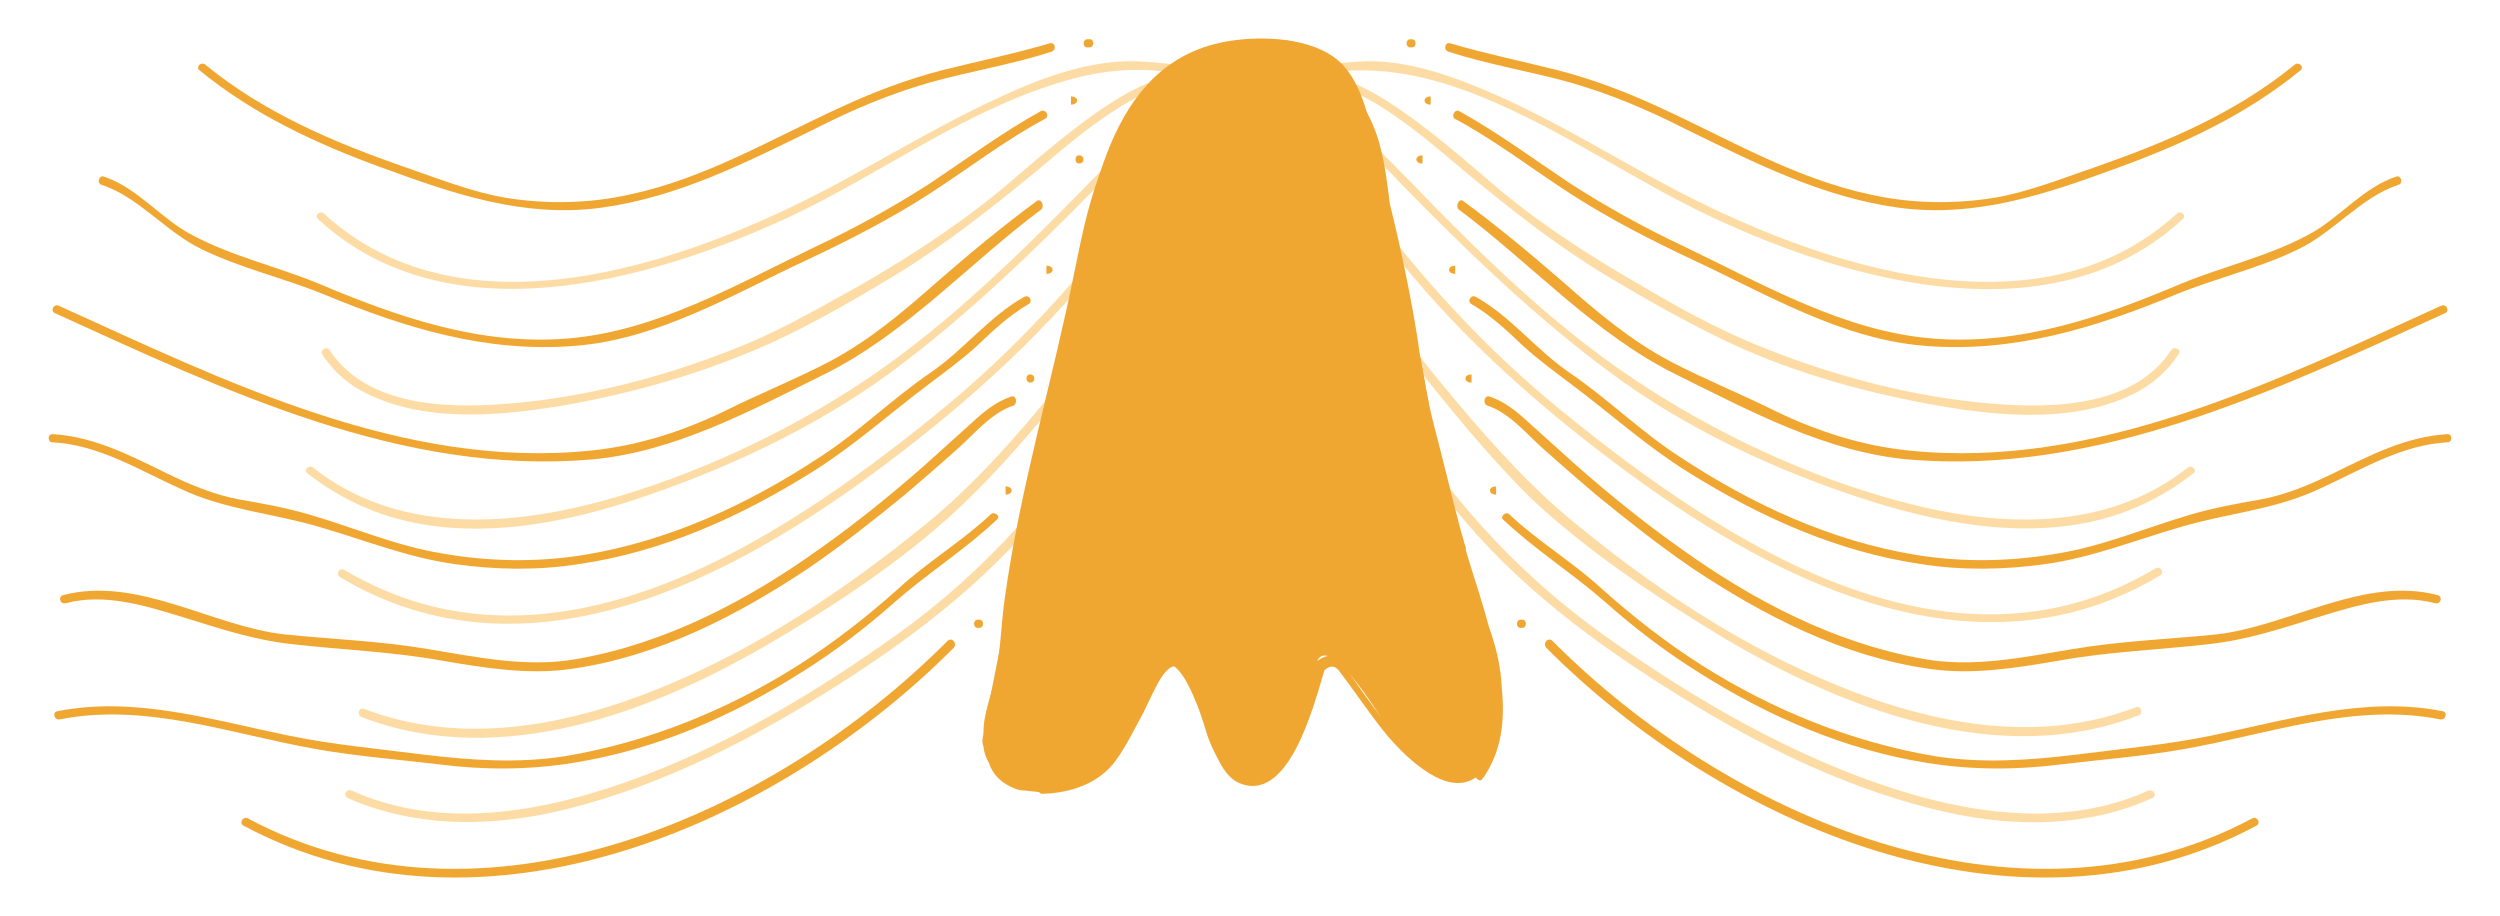 <?xml version="1.0" encoding="utf-8"?>
<!-- Generator: Adobe Illustrator 19.1.0, SVG Export Plug-In . SVG Version: 6.00 Build 0)  -->
<svg version="1.1" id="Layer_1" xmlns="http://www.w3.org/2000/svg" xmlns:xlink="http://www.w3.org/1999/xlink" x="0px" y="0px"
	 viewBox="-152 341 305.8 112" style="enable-background:new -152 341 305.8 112;" xml:space="preserve">
<style type="text/css">
	.nav-nose-13-st-0{fill:#FCDCA4;}
	.nav-nose-13-st-1{fill:#F0A732;}
</style>
<g>
	<path class="nav-nose-13-st-0" d="M3.8,352c4.7-0.1,13.8,9.6,15.6,11.5c8,8.2,16.4,16.3,25.6,23.1c9.3,6.9,20.5,12.1,31.5,15.6
		c10.3,3.3,22.4,5.3,32.7,0.9c2.6-1.1,4.9-2.5,7.1-4.2c0.5-0.4-0.2-1.1-0.7-0.7c-10.1,8-23.5,7.3-35.3,4.1
		c-11.5-3.1-22.9-8.5-32.7-15.1c-10-6.7-18.9-15.5-27.2-24.1c-2.8-2.9-5.8-5.8-9-8.3c-1.7-1.3-3.9-3-6.1-3.5
		c7-2.7,17.2,6.8,21.9,10.7c5.6,4.6,11,8.9,17.1,12.6c5,3,10.1,5.9,15.4,8.4c8,3.7,16.7,6.1,25.3,7.6c7.9,1.4,17.4,2.2,24.7-1.8
		c1.9-1.1,3.6-2.6,4.8-4.5c0.4-0.5-0.5-1-0.9-0.5c-4.9,7.5-16,7.2-23.8,6.4c-9.4-1-18.7-3.6-27.4-7.2c-4.8-2-9.3-4.5-13.7-7.1
		c-6.6-3.8-13.1-8-18.8-13c-3.5-3-7-6-10.8-8.6c-2.8-1.9-6.1-3.8-9.5-4.3c0.6-0.1,1.1-0.1,1.4-0.2c4.6-0.5,8.8,0,13.3,1.3
		c11.9,3.6,22.2,11.4,33.4,16.6c17.2,8,41.6,14.6,57.3,0.1c0.5-0.4-0.2-1.1-0.7-0.7c-17.7,16.3-46.3,5.5-64.4-4.5
		c-6.2-3.4-12.2-7-18.7-9.9c-5-2.2-10.8-4.4-16.4-4.2c-1.6,0.1-9.5,0.5-12.5,2.5C2,351,1.7,351,1.6,351.2c-0.1,0.2-0.2,0.4-0.3,0.7
		c-0.1,0.2-0.2,0.3-0.2,0.5c-0.1,0.1-0.1,0.2-0.2,0.3c-0.1-0.1-0.1-0.2-0.2-0.3c0-0.2-0.1-0.3-0.2-0.5c-0.1-0.2-0.2-0.5-0.3-0.7
		c-0.1-0.3-0.4-0.3-0.6-0.2c-3-2-10.9-2.4-12.5-2.5c-5.6-0.2-11.4,1.9-16.4,4.2c-6.4,2.9-12.5,6.5-18.7,9.9
		c-18.1,10-46.7,20.8-64.4,4.5c-0.5-0.4-1.2,0.3-0.7,0.7c15.7,14.5,40.1,7.8,57.3-0.1c11.2-5.2,21.5-13,33.4-16.6
		c4.5-1.4,8.7-1.9,13.3-1.3c0.2,0,0.7,0.1,1.4,0.2c-3.4,0.6-6.7,2.4-9.5,4.3c-3.8,2.6-7.3,5.6-10.8,8.6c-5.8,5-12.2,9.2-18.8,13
		c-4.5,2.5-9,5.1-13.7,7.1c-8.7,3.6-18,6.2-27.4,7.2c-7.8,0.8-18.9,1.1-23.8-6.4c-0.3-0.5-1.2,0-0.9,0.5c1.2,1.9,2.8,3.4,4.8,4.5
		c7.4,4,16.8,3.1,24.7,1.8c8.6-1.5,17.3-4,25.3-7.6c5.3-2.4,10.4-5.4,15.4-8.4c6.2-3.8,11.6-8.1,17.1-12.6
		c4.7-3.9,14.9-13.3,21.9-10.7c-2.3,0.6-4.4,2.2-6.1,3.5c-3.2,2.5-6.2,5.4-9,8.3c-8.4,8.6-17.3,17.4-27.2,24.1
		c-9.8,6.6-21.3,12-32.7,15.1c-11.8,3.2-25.2,3.9-35.3-4.1c-0.5-0.4-1.2,0.3-0.7,0.7c2.2,1.7,4.5,3.1,7.1,4.2
		c10.3,4.4,22.4,2.5,32.7-0.9c11-3.6,22.2-8.8,31.5-15.6c9.2-6.8,17.6-14.9,25.6-23.1c1.8-1.8,10.9-11.6,15.6-11.5c0,0,0,0,0,0
		c0,0,0,0,0,0.1c0,0-0.1,0-0.1,0c-0.5-0.1-0.8,0.4-0.5,0.8c-1.1,0.7-2.2,2.1-2.7,2.7c-2.7,3.1-5,6.4-7.4,9.6
		c-7.2,9.8-15.3,18.7-24.8,26.4c-19.6,15.9-47.3,34.1-72.5,19.1c-0.6-0.3-1.1,0.5-0.5,0.9c22.9,13.7,48.2,0.2,67.1-14.1
		c10.2-7.7,19.7-16.3,27.5-26.5c1.4-1.8,10.8-15.4,13.9-17.3c0.2,0.3,0.3,0.6,0.5,0.9c-0.2,1.6-1,3.5-1.5,4.5
		c-1.6,3.6-3.7,7.1-5.9,10.4c-4.9,7.5-10.4,14.7-16.2,21.6c-4.2,5-8.5,9.7-13.5,13.8c-9.9,8.1-20.8,15.4-32.6,20.2
		c-11.5,4.7-24.4,7.2-36.4,2.6c-0.6-0.2-0.9,0.7-0.3,1c17.1,6.6,36-0.7,50.8-9.5c8.3-4.9,16.8-10.6,23.7-17.4
		c5.3-5.2,10-11,14.6-16.8c5.2-6.7,10.4-13.5,14.5-21c1-1.8,3.2-5.3,3.8-8.3c0.2-0.1,0.5-0.4,0.3-0.7c0-0.1,0.1-0.2,0.1-0.3
		c0,0,0,0,0,0c0,0.1,0.1,0.1,0.2,0c0.1,0.3,0.1,0.5,0.1,0.8c-0.1,1-0.1,2,0,3c-0.2,1.5-0.5,2.9-1,4.3c-3.2,9.7-9.7,17.6-14.8,26.2
		c-6.9,11.7-15.8,21.8-26.9,29.7c-9.7,6.9-20,13.1-31.2,17.3c-11.2,4.2-24.1,6.8-35.4,1.7c-0.6-0.3-1.1,0.6-0.5,0.9
		c7.9,3.5,16.6,3.6,25,1.8c11.7-2.6,22.7-8,32.9-14.3c10.2-6.3,19.9-13.5,27.5-22.9c3.8-4.7,7-9.7,10.2-14.7c2.6-4.1,5.3-8,7.8-12.2
		c2.4-4,5.6-9.3,7-14.6c1.3,5.3,4.6,10.6,7,14.6c2.5,4.1,5.2,8.1,7.8,12.2c3.2,5.1,6.4,10.1,10.2,14.7c7.6,9.4,17.3,16.6,27.5,22.9
		c10.1,6.3,21.2,11.7,32.9,14.3c8.3,1.8,17.1,1.8,25-1.8c0.6-0.3,0.1-1.1-0.5-0.9c-11.3,5.1-24.2,2.5-35.4-1.7
		c-11.1-4.2-21.5-10.4-31.2-17.3c-11.1-7.9-20-18-26.9-29.7c-5.1-8.6-11.6-16.6-14.8-26.2c-0.5-1.4-0.8-2.9-1-4.3c0.1-1,0.1-2,0-3
		c0-0.3,0.1-0.6,0.1-0.9c0.2,0.2,0.4,0.2,0.4,0.1c0,0,0,0,0,0c0,0.1,0,0.2,0,0.3c-0.1,0.3,0.1,0.6,0.3,0.7c0.6,3.1,2.8,6.5,3.8,8.3
		c4.1,7.4,9.3,14.3,14.5,21c4.6,5.8,9.3,11.6,14.5,16.8C42,408.3,50.5,414,58.8,419c14.8,8.8,33.8,16.1,50.8,9.5
		c0.6-0.2,0.3-1.2-0.3-1c-12,4.6-24.9,2.1-36.4-2.6c-11.9-4.8-22.8-12.1-32.6-20.2c-5-4.1-9.3-8.9-13.5-13.8
		c-5.8-6.9-11.3-14-16.2-21.6c-2.2-3.3-4.3-6.8-5.9-10.4c-0.5-1.1-1.3-2.9-1.5-4.5c0.1-0.3,0.3-0.6,0.5-0.9
		c3.2,1.9,12.5,15.5,13.9,17.3c7.8,10.2,17.3,18.8,27.5,26.5c18.9,14.3,44.2,27.8,67.1,14.1c0.6-0.3,0.1-1.2-0.5-0.9
		c-25.2,15.1-52.8-3.1-72.5-19.1c-9.5-7.7-17.6-16.6-24.8-26.4c-2.4-3.3-4.7-6.6-7.4-9.6c-0.5-0.6-1.6-2-2.7-2.7
		C4.7,352.4,4.4,352,3.8,352C3.9,352,3.8,352,3.8,352C3.8,352,3.8,352,3.8,352C3.8,352,3.8,352,3.8,352z"/>
	<path class="nav-nose-13-st-1" d="M26.2,407.4c-2-7.2-3-14.9-4.4-22.3c-1.6-8.1-3.2-16.2-5.2-24.2c-0.9-3.9-1.5-8.7-4.2-11.8
		c-3-3.4-9.3-3.7-13.2-3.2c-15.2,1.8-17.6,18.5-20,31.1c-3.4,18.2-7.7,36.1-11,54.3c-0.1,0.4,0,0.7,0.1,1c0.5,5.6,10.4,6.4,14.4,2.7
		c3-2.7,4.2-7.9,6-11.4c3.4-6.7,6.1,4.6,6.9,7.1c2.1,6.3,6.1,7.8,9.6,1.4c1.8-3.3,2.1-7.2,4-10.4c1.8-3,8.2,7.9,9,9
		c2.9,4,9.8,9.3,12.5,1.7C33.6,424.7,28.3,414.9,26.2,407.4z"/>
	<path class="nav-nose-13-st-1" d="M31.7,425.2c-0.1-2.6-0.7-5.1-1.6-7.6c-0.8-3.1-1.9-6.2-2.8-9.3c0-0.1,0-0.2,0-0.3c0-0.1-0.1-0.2-0.1-0.3
		c-0.2-0.7-0.4-1.4-0.6-2.1c-1.1-4.2-2.1-8.4-3.2-12.6c-0.8-3-1.2-6-1.8-9c0-0.3-0.1-0.6-0.1-0.9c-0.9-5.8-2.1-11.5-3.5-17.2
		c-0.4-3.2-0.8-6.7-2.1-9.7c-0.4-1-1-2-1.6-2.9c-0.2-0.3-0.3-0.6-0.5-0.9c0-0.1-0.1-0.1-0.1-0.2c0,0,0,0,0,0
		c-1.4-2.3-3.2-4.2-5.7-5.3c-2.1-1.4-4.9-1.2-7.7-0.3c-2.3,0.3-4.4,1.2-6.4,2.4c-2.2,1.1-4.1,2.6-5.8,4.4c-5.4,5.2-7.1,13-8.6,20.5
		c-2.7,13.5-6.7,26.6-8.6,40.3c-0.5,3.5-0.5,7.1-1.4,10.6c-0.5,2-1.5,4.5-1.1,6.7c0.1,1.1,0.3,2.1,0.7,3.2c0.6,1.4,1.7,2.2,2.9,2.7
		c0.4,0.2,0.9,0.3,1.4,0.3c0.6,0.1,1.2,0.1,1.7,0.2c0.1,0.1,0.2,0.2,0.4,0.2c3.4-0.1,6.9-1.2,9-4.1c1.3-1.8,2.3-3.9,3.4-5.9
		c0.2-0.4,0.5-1.1,0.9-1.9c0.1-0.2,0.2-0.4,0.3-0.6c0.7-1.4,1.5-2.9,2.5-3.1c1.8,1.2,3.3,6.1,3.8,7.3c0.8,2.1,1.8,5.8,4,6.9
		c6.2,2.9,9.3-9.4,10.6-13.7c0.6-0.6,1.3-0.7,1.9,0.2c2,2.6,3.8,5.4,5.9,7.9c2.5,2.9,7.3,7.4,10.7,5c0,0,0,0,0.1,0.1
		c0.2,0.2,0.5,0.4,0.7,0.1c0,0,0-0.1,0.1-0.1c0,0,0,0,0,0c0,0,0,0,0,0C31.7,432.9,32.1,429.1,31.7,425.2z M30.6,428.4
		c-0.2,1-0.4,2-0.7,2.9c-0.1,0.3-0.2,0.6-0.3,0.9c-0.2,0.6-0.5,1.2-1,1.7c-0.1,0.1-0.1,0.3-0.1,0.4c-4.3,5.9-13.2-7.8-15.4-10.9
		c-1.1-1.5-2-3-3.9-1.6c-0.2,0-0.3,0.1-0.4,0.3c0,0,0,0,0,0c-1.7,1.6-2.1,4.7-2.8,6.8c-0.1,0.2,0,0.3,0.1,0.4
		c-1,2.5-2.3,4.9-5.3,5.2c-0.1,0-0.2,0-0.2,0.1c-0.3,0-0.6,0.1-0.9,0.1c-4.8-3.4-2.6-13.1-8.9-14.9c0-0.3-0.4-0.6-0.7-0.4
		c-1.1,0.7-2,1.5-2.8,2.4c0,0,0,0,0,0c-0.2,0.2-0.4,0.4-0.6,0.6c0,0,0,0.1-0.1,0.1c-0.4,0.1-0.7,0.3-1,0.7c-0.7,0.9-1.3,1.8-1.9,2.8
		c-0.3,0.1-0.5,0.3-0.7,0.6c-0.2,0.3-2.1,2.7-4,4.6c-0.3,0.3-0.6,0.5-0.9,0.7c-0.2-0.1-0.4-0.1-0.6-0.1c-0.9-0.6-1.8-1.2-2.8-1.8
		c0,0-0.1-0.1-0.1-0.1c-0.1-2.6,1.4-5.9,2-7.7c1.5-4.8,2.3-9.8,3.2-14.7c1.4-7.8,3-15.5,5-23.2c3.4-13.4,8.7-28.9,23.6-32.7
		c0.2-0.1,0.4-0.2,0.6-0.3c0.7,0.1,1.4,0.4,2.1,0.7c0.8,0.6,1.6,1.3,2.3,2c0.9,1.9,1.5,4.1,2.1,6.3c0.6,2.3,1.1,4.7,1.7,7
		c0,0.1,0,0.2,0,0.3c0.8,6.2,2.4,12.1,3.7,18.1c1,6.4,2,12.8,3.7,19c0.1,0.5,0.3,1.1,0.5,1.6c0,0.1,0.1,0.2,0.1,0.3
		c1.3,4.2,3.4,8.5,4.7,12.8c0.3,1,0.5,2,0.7,3.1C30.8,424.6,30.9,426.5,30.6,428.4z"/>
	<g>
		<path class="nav-nose-13-st-1" d="M-24.7,354.6c-4.7,2.6-9,5.8-13.5,8.8c-4.5,2.9-9.2,5.5-14.1,7.8c-9.6,4.6-19.4,10.3-30.2,11.2
			c-10.7,0.9-20.8-2.6-30.5-6.7c-5.1-2.1-10.5-3.3-15.4-5.9c-3.9-2-6.7-5.8-10.9-7.2c-0.6-0.2-0.9,0.8-0.3,1
			c4.6,1.5,7.9,5.8,12.3,7.9c4.7,2.3,10,3.5,14.9,5.5c9.9,4.1,19.9,7.2,30.8,6.3c10.1-0.8,19.3-6.3,28.3-10.5c5.1-2.4,10.2-5,15-8.1
			c4.8-3.1,9.3-6.6,14.2-9.2C-23.6,355.1-24.1,354.3-24.7,354.6z"/>
		<path class="nav-nose-13-st-1" d="M-21,352.8v1C-20,353.8-20,352.8-21,352.8z"/>
		<path class="nav-nose-13-st-1" d="M-25.2,365.6c-4.2,3.1-8.3,6.5-12.2,9.9c-4.2,3.7-8.2,7.1-13.1,9.7c-4.2,2.2-8.7,4-12.9,6.1
			c-5.2,2.5-10.5,4.2-16.2,4.8c-23,2.4-44.9-8.5-65.2-17.7c-0.6-0.3-1.1,0.6-0.5,0.9c20.7,9.4,42.4,19.9,65.7,17.9
			c10-0.9,19.3-5.9,28.2-10.3c10.2-5,17.8-13.6,26.8-20.3C-24.2,366.1-24.7,365.2-25.2,365.6z"/>
		<path class="nav-nose-13-st-1" d="M-20,360c-0.6,0-0.6,1,0,1C-19.3,361-19.3,360-20,360z"/>
		<path class="nav-nose-13-st-1" d="M-112.8,405.5c5.5,1.6,10.7,3.7,16.4,4.5c5,0.7,10.2,0.8,15.2,0c10.3-1.5,19.8-5.8,28.6-11.3
			c5.1-3.2,9.4-7.1,14.2-10.7c2-1.5,3.9-2.9,5.8-4.6c2-1.9,4-3.8,6.4-5.2c0.6-0.3,0.1-1.2-0.5-0.9c-4.3,2.4-7.4,6.5-11.5,9.3
			c-4.7,3.2-8.7,7.2-13.5,10.3c-8.8,5.8-18.5,10.3-29,12c-5.7,0.9-11.5,0.8-17.2-0.2c-5.6-0.9-10.9-3.2-16.4-4.8
			c-2.8-0.8-5.5-1.3-8.4-1.8c-3.2-0.6-6-1.8-8.9-3.2c-4.5-2.2-8.9-4.5-14-4.8c-0.6,0-0.6,1,0,1c5.7,0.3,10.6,3.4,15.7,5.7
			C-124.4,403.4-118.4,403.8-112.8,405.5z"/>
		<path class="nav-nose-13-st-1" d="M-24,373.5v1C-23,374.5-23,373.5-24,373.5z"/>
		<path class="nav-nose-13-st-1" d="M-28.3,389.5c-1.8,0.6-3.3,1.8-4.7,3.1c-2,1.8-4,3.6-6,5.4c-4.1,3.6-8.3,7-12.7,10.1
			c-8.9,6.4-18.9,11.6-29.7,13.5c-6,1.1-12.2-0.2-18.2-1.2c-5.9-1-11.7-1.2-17.6-1.8c-8.9-1-18-7.2-27.1-4.8c-0.6,0.2-0.4,1.1,0.3,1
			c4.8-1.3,9.8,0.3,14.4,1.7c4.5,1.4,8.7,2.8,13.4,3.3c6.1,0.7,12.1,0.9,18.2,2c5.3,0.9,10.7,1.8,16,1c10.5-1.5,20.2-6.5,28.9-12.3
			c4.1-2.8,8-5.9,11.8-9c2.1-1.8,4.2-3.6,6.2-5.4c2.2-1.9,4.3-4.6,7.1-5.5C-27.5,390.3-27.7,389.3-28.3,389.5z"/>
		<path class="nav-nose-13-st-1" d="M-26,386.8c-0.6,0-0.6,1,0,1C-25.3,387.8-25.3,386.8-26,386.8z"/>
		<path class="nav-nose-13-st-1" d="M-30.8,403.9c-3.5,3.3-7.7,5.8-11.2,9c-3.9,3.5-8,6.7-12.4,9.5c-8.7,5.5-18.4,9.4-28.5,11.1
			c-5.8,0.9-11.5,0.5-17.3-0.2c-5.5-0.7-11-1.2-16.4-2.3c-9.3-1.9-18.9-4.9-28.4-3c-0.6,0.1-0.4,1.1,0.3,1c10.5-2.1,21,1.8,31.2,3.6
			c5,0.9,10.2,1.3,15.2,1.9c5.5,0.7,11,0.7,16.5-0.2c10-1.6,19.4-5.7,27.9-11.1c4-2.5,7.8-5.4,11.4-8.6c4-3.5,8.6-6.4,12.5-10.1
			C-29.6,404.2-30.3,403.5-30.8,403.9z"/>
		<path class="nav-nose-13-st-1" d="M-29,400.5v1C-28,401.5-28,400.5-29,400.5z"/>
		<path class="nav-nose-13-st-1" d="M-23.6,346.3c-4.4,1.3-8.8,2.2-13.2,3.3c-4.2,1.1-8.2,2.6-12.1,4.4c-8.6,3.9-16.7,8.8-26.1,10.8
			c-4.9,1.1-10.1,1.2-15.1,0.4c-4.2-0.7-8.4-2.4-12.5-3.8c-8.6-3-17.1-6.6-24.3-12.5c-0.5-0.4-1.2,0.3-0.7,0.7
			c6.6,5.4,14.3,9,22.3,11.9c8.7,3.2,17.4,6.2,26.9,4.9c9.4-1.3,17.6-5.5,26-9.6c4.5-2.3,9.2-4.3,14.1-5.7c5-1.4,10.1-2.2,15-3.8
			C-22.7,347-23,346.1-23.6,346.3z"/>
		<path class="nav-nose-13-st-1" d="M-18.7,345.8H-19c-0.6,0-0.6,1,0,1h0.2C-18.1,346.8-18.1,345.8-18.7,345.8z"/>
		<path class="nav-nose-13-st-1" d="M-36.1,419.4c-21.3,21.4-56.8,37.1-85.6,21.7c-0.6-0.3-1.1,0.6-0.5,0.9c29.3,15.7,65.3-0.1,86.9-21.8
			C-34.9,419.6-35.6,418.9-36.1,419.4z"/>
		<path class="nav-nose-13-st-1" d="M-32.2,416.8h-0.2c-0.6,0-0.6,1,0,1h0.2C-31.6,417.8-31.6,416.8-32.2,416.8z"/>
	</g>
	<g>
		<path class="nav-nose-13-st-1" d="M26.5,354.6c4.7,2.6,9,5.8,13.5,8.8c4.5,2.9,9.2,5.5,14.1,7.8c9.6,4.6,19.4,10.3,30.2,11.2
			c10.7,0.9,20.8-2.6,30.5-6.7c5.1-2.1,10.5-3.3,15.4-5.9c3.9-2,6.7-5.8,10.9-7.2c0.6-0.2,0.9,0.8,0.3,1c-4.6,1.5-7.9,5.8-12.3,7.9
			c-4.7,2.3-10,3.5-14.9,5.5c-9.9,4.1-19.9,7.2-30.8,6.3c-10.1-0.8-19.3-6.3-28.3-10.5c-5.1-2.4-10.2-5-15-8.1
			c-4.8-3.1-9.3-6.6-14.2-9.2C25.5,355.1,26,354.3,26.5,354.6z"/>
		<path class="nav-nose-13-st-1" d="M23,352.8v1C22,353.8,22,352.8,23,352.8z"/>
		<path class="nav-nose-13-st-1" d="M27,365.6c4.2,3.1,8.3,6.5,12.2,9.9c4.2,3.7,8.2,7.1,13.1,9.7c4.2,2.2,8.7,4,12.9,6.1
			c5.2,2.5,10.5,4.2,16.2,4.8c23,2.4,44.9-8.5,65.2-17.7c0.6-0.3,1.1,0.6,0.5,0.9c-20.7,9.4-42.4,19.9-65.7,17.9
			c-10-0.9-19.3-5.9-28.2-10.3c-10.2-5-17.8-13.6-26.8-20.3C26,366.1,26.5,365.2,27,365.6z"/>
		<path class="nav-nose-13-st-1" d="M22,360v1C21,361,21,360,22,360z"/>
		<path class="nav-nose-13-st-1" d="M114.6,405.5c-5.5,1.6-10.7,3.7-16.4,4.5c-5,0.7-10.2,0.8-15.2,0c-10.3-1.5-19.8-5.8-28.6-11.3
			c-5.1-3.2-9.4-7.1-14.2-10.7c-2-1.5-3.9-2.9-5.8-4.6c-2-1.9-4-3.8-6.4-5.2c-0.6-0.3-0.1-1.2,0.5-0.9c4.3,2.4,7.4,6.5,11.5,9.3
			c4.7,3.2,8.7,7.2,13.5,10.3c8.8,5.8,18.5,10.3,29,12c5.7,0.9,11.5,0.8,17.2-0.2c5.6-0.9,10.9-3.2,16.4-4.8
			c2.8-0.8,5.5-1.3,8.4-1.8c3.2-0.6,6-1.8,8.9-3.2c4.5-2.2,8.9-4.5,14-4.8c0.6,0,0.6,1,0,1c-5.7,0.3-10.6,3.4-15.7,5.7
			C126.2,403.4,120.2,403.8,114.6,405.5z"/>
		<path class="nav-nose-13-st-1" d="M26,373.5v1C25,374.5,25,373.5,26,373.5z"/>
		<path class="nav-nose-13-st-1" d="M30.2,389.5c1.8,0.6,3.3,1.8,4.7,3.1c2,1.8,4,3.6,6,5.4c4.1,3.6,8.3,7,12.7,10.1c8.9,6.4,18.9,11.6,29.7,13.5
			c6,1.1,12.2-0.2,18.2-1.2c5.9-1,11.7-1.2,17.6-1.8c8.9-1,18-7.2,27.1-4.8c0.6,0.2,0.4,1.1-0.3,1c-4.8-1.3-9.8,0.3-14.4,1.7
			c-4.5,1.4-8.7,2.8-13.4,3.3c-6.1,0.7-12.1,0.9-18.2,2c-5.3,0.9-10.7,1.8-16,1c-10.5-1.5-20.2-6.5-28.9-12.3c-4.1-2.8-8-5.9-11.8-9
			c-2.1-1.8-4.2-3.6-6.2-5.4c-2.2-1.9-4.3-4.6-7.1-5.5C29.3,390.3,29.6,389.3,30.2,389.5z"/>
		<path class="nav-nose-13-st-1" d="M28,386.8v1C27,387.8,27,386.8,28,386.8z"/>
		<path class="nav-nose-13-st-1" d="M32.6,403.9c3.5,3.3,7.7,5.8,11.2,9c3.9,3.5,8,6.7,12.4,9.5c8.7,5.5,18.4,9.4,28.5,11.1
			c5.8,0.9,11.5,0.5,17.3-0.2c5.5-0.7,11-1.2,16.4-2.3c9.3-1.9,18.9-4.9,28.4-3c0.6,0.1,0.4,1.1-0.3,1c-10.5-2.1-21,1.8-31.2,3.6
			c-5,0.9-10.2,1.3-15.2,1.9c-5.5,0.7-11,0.7-16.5-0.2c-10-1.6-19.4-5.7-27.9-11.1c-4-2.5-7.8-5.4-11.4-8.6
			c-4-3.5-8.6-6.4-12.5-10.1C31.5,404.2,32.2,403.5,32.6,403.9z"/>
		<path class="nav-nose-13-st-1" d="M31,400.5v1C30,401.5,30,400.5,31,400.5z"/>
		<path class="nav-nose-13-st-1" d="M25.4,346.3c4.4,1.3,8.8,2.2,13.2,3.3c4.2,1.1,8.2,2.6,12.1,4.4c8.6,3.9,16.7,8.8,26.1,10.8
			c4.9,1.1,10.1,1.2,15.1,0.4c4.2-0.7,8.4-2.4,12.5-3.8c8.6-3,17.1-6.6,24.3-12.5c0.5-0.4,1.2,0.3,0.7,0.7
			c-6.6,5.4-14.3,9-22.3,11.9c-8.7,3.2-17.4,6.2-26.9,4.9c-9.4-1.3-17.6-5.5-26-9.6c-4.5-2.3-9.2-4.3-14.1-5.7
			c-5-1.4-10.1-2.2-15-3.8C24.5,347,24.8,346.1,25.4,346.3z"/>
		<path class="nav-nose-13-st-1" d="M20.5,345.8h0.2c0.6,0,0.6,1,0,1h-0.2C19.9,346.8,19.9,345.8,20.5,345.8z"/>
		<path class="nav-nose-13-st-1" d="M37.9,419.4c21.3,21.4,56.8,37.1,85.6,21.7c0.6-0.3,1.1,0.6,0.5,0.9c-29.3,15.7-65.3-0.1-86.9-21.8
			C36.7,419.6,37.4,418.9,37.9,419.4z"/>
		<path class="nav-nose-13-st-1" d="M34,416.8h0.2c0.6,0,0.6,1,0,1H34C33.4,417.8,33.4,416.8,34,416.8z"/>
	</g>
</g>
</svg>

